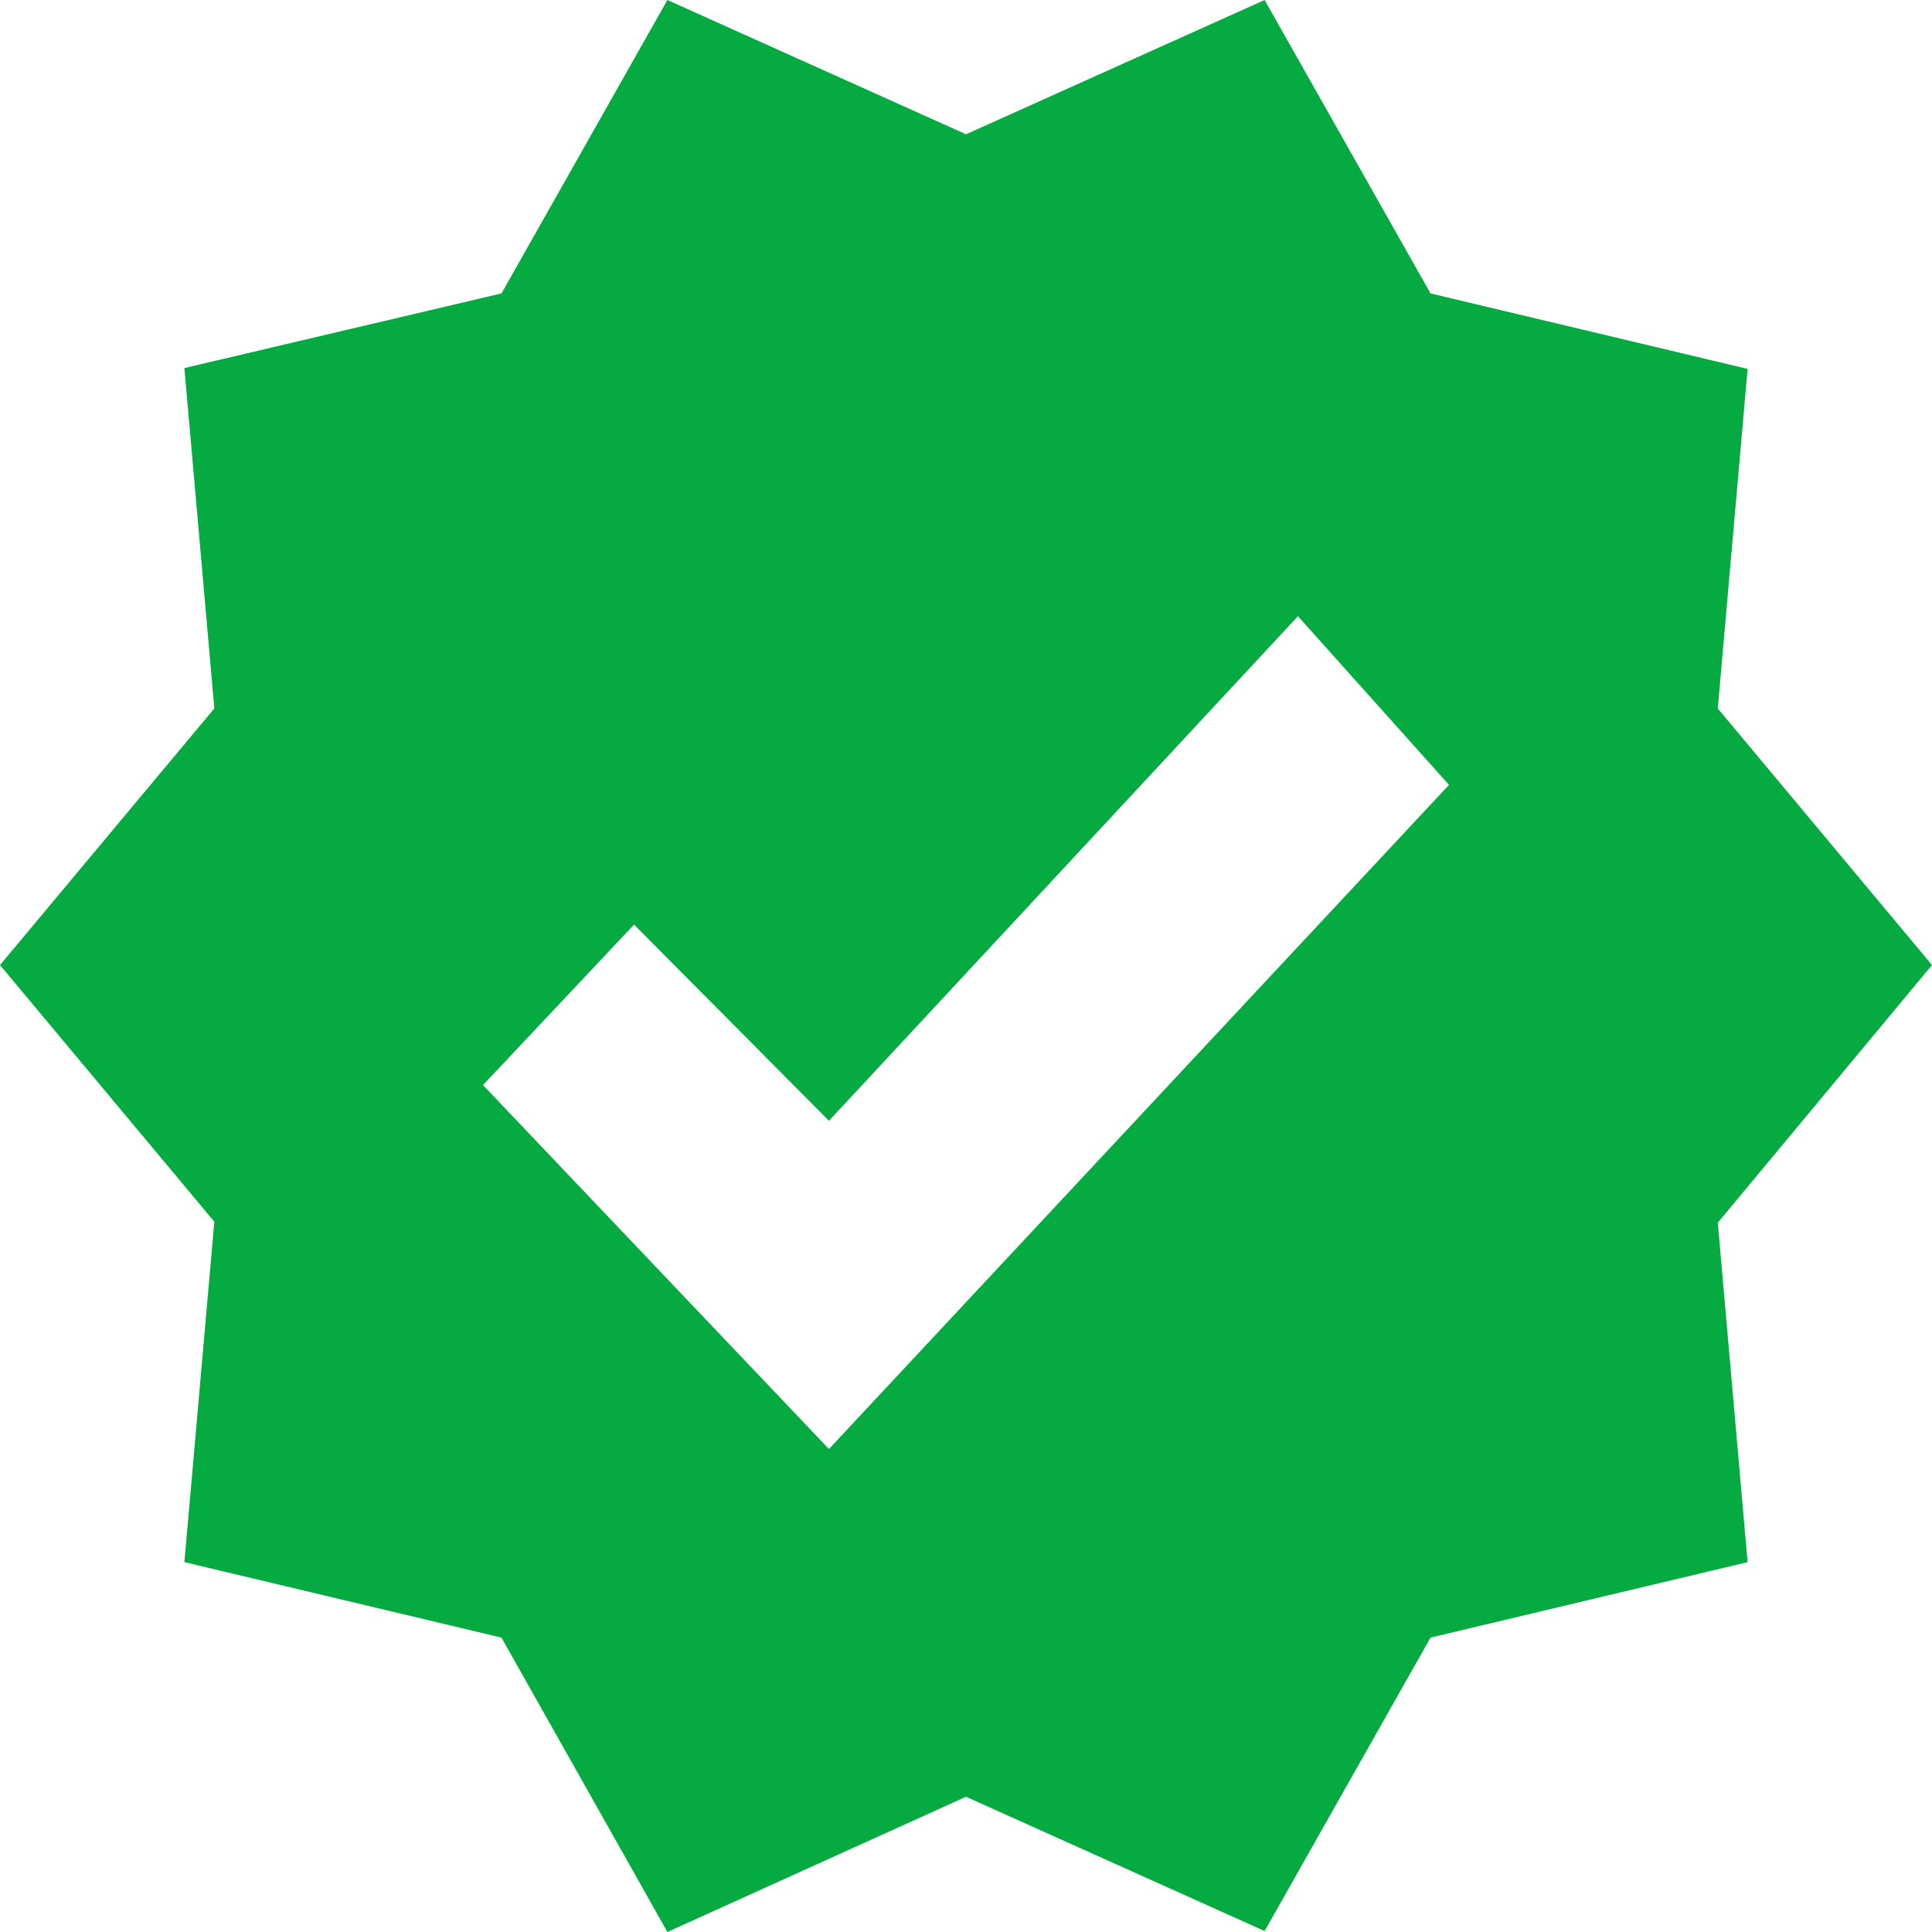 <svg width="16" height="16" viewBox="0 0 16 16" fill="none" xmlns="http://www.w3.org/2000/svg">
<path fill-rule="evenodd" clip-rule="evenodd" d="M14.226 5.867L16 7.992L14.226 10.126L14.473 12.937L11.847 13.562L10.473 15.992L8 14.88L5.527 16L4.153 13.562L1.527 12.937L1.775 10.118L0 7.992L1.775 5.867L1.527 3.048L4.153 2.43L5.527 0L8 1.112L10.473 0L11.847 2.43L14.473 3.055L14.226 5.867ZM5.251 7.657L6.865 9.282L10.749 5.103L12 6.5L6.865 12L4 8.986L5.251 7.657Z" fill="#05AB41"/>
</svg>

